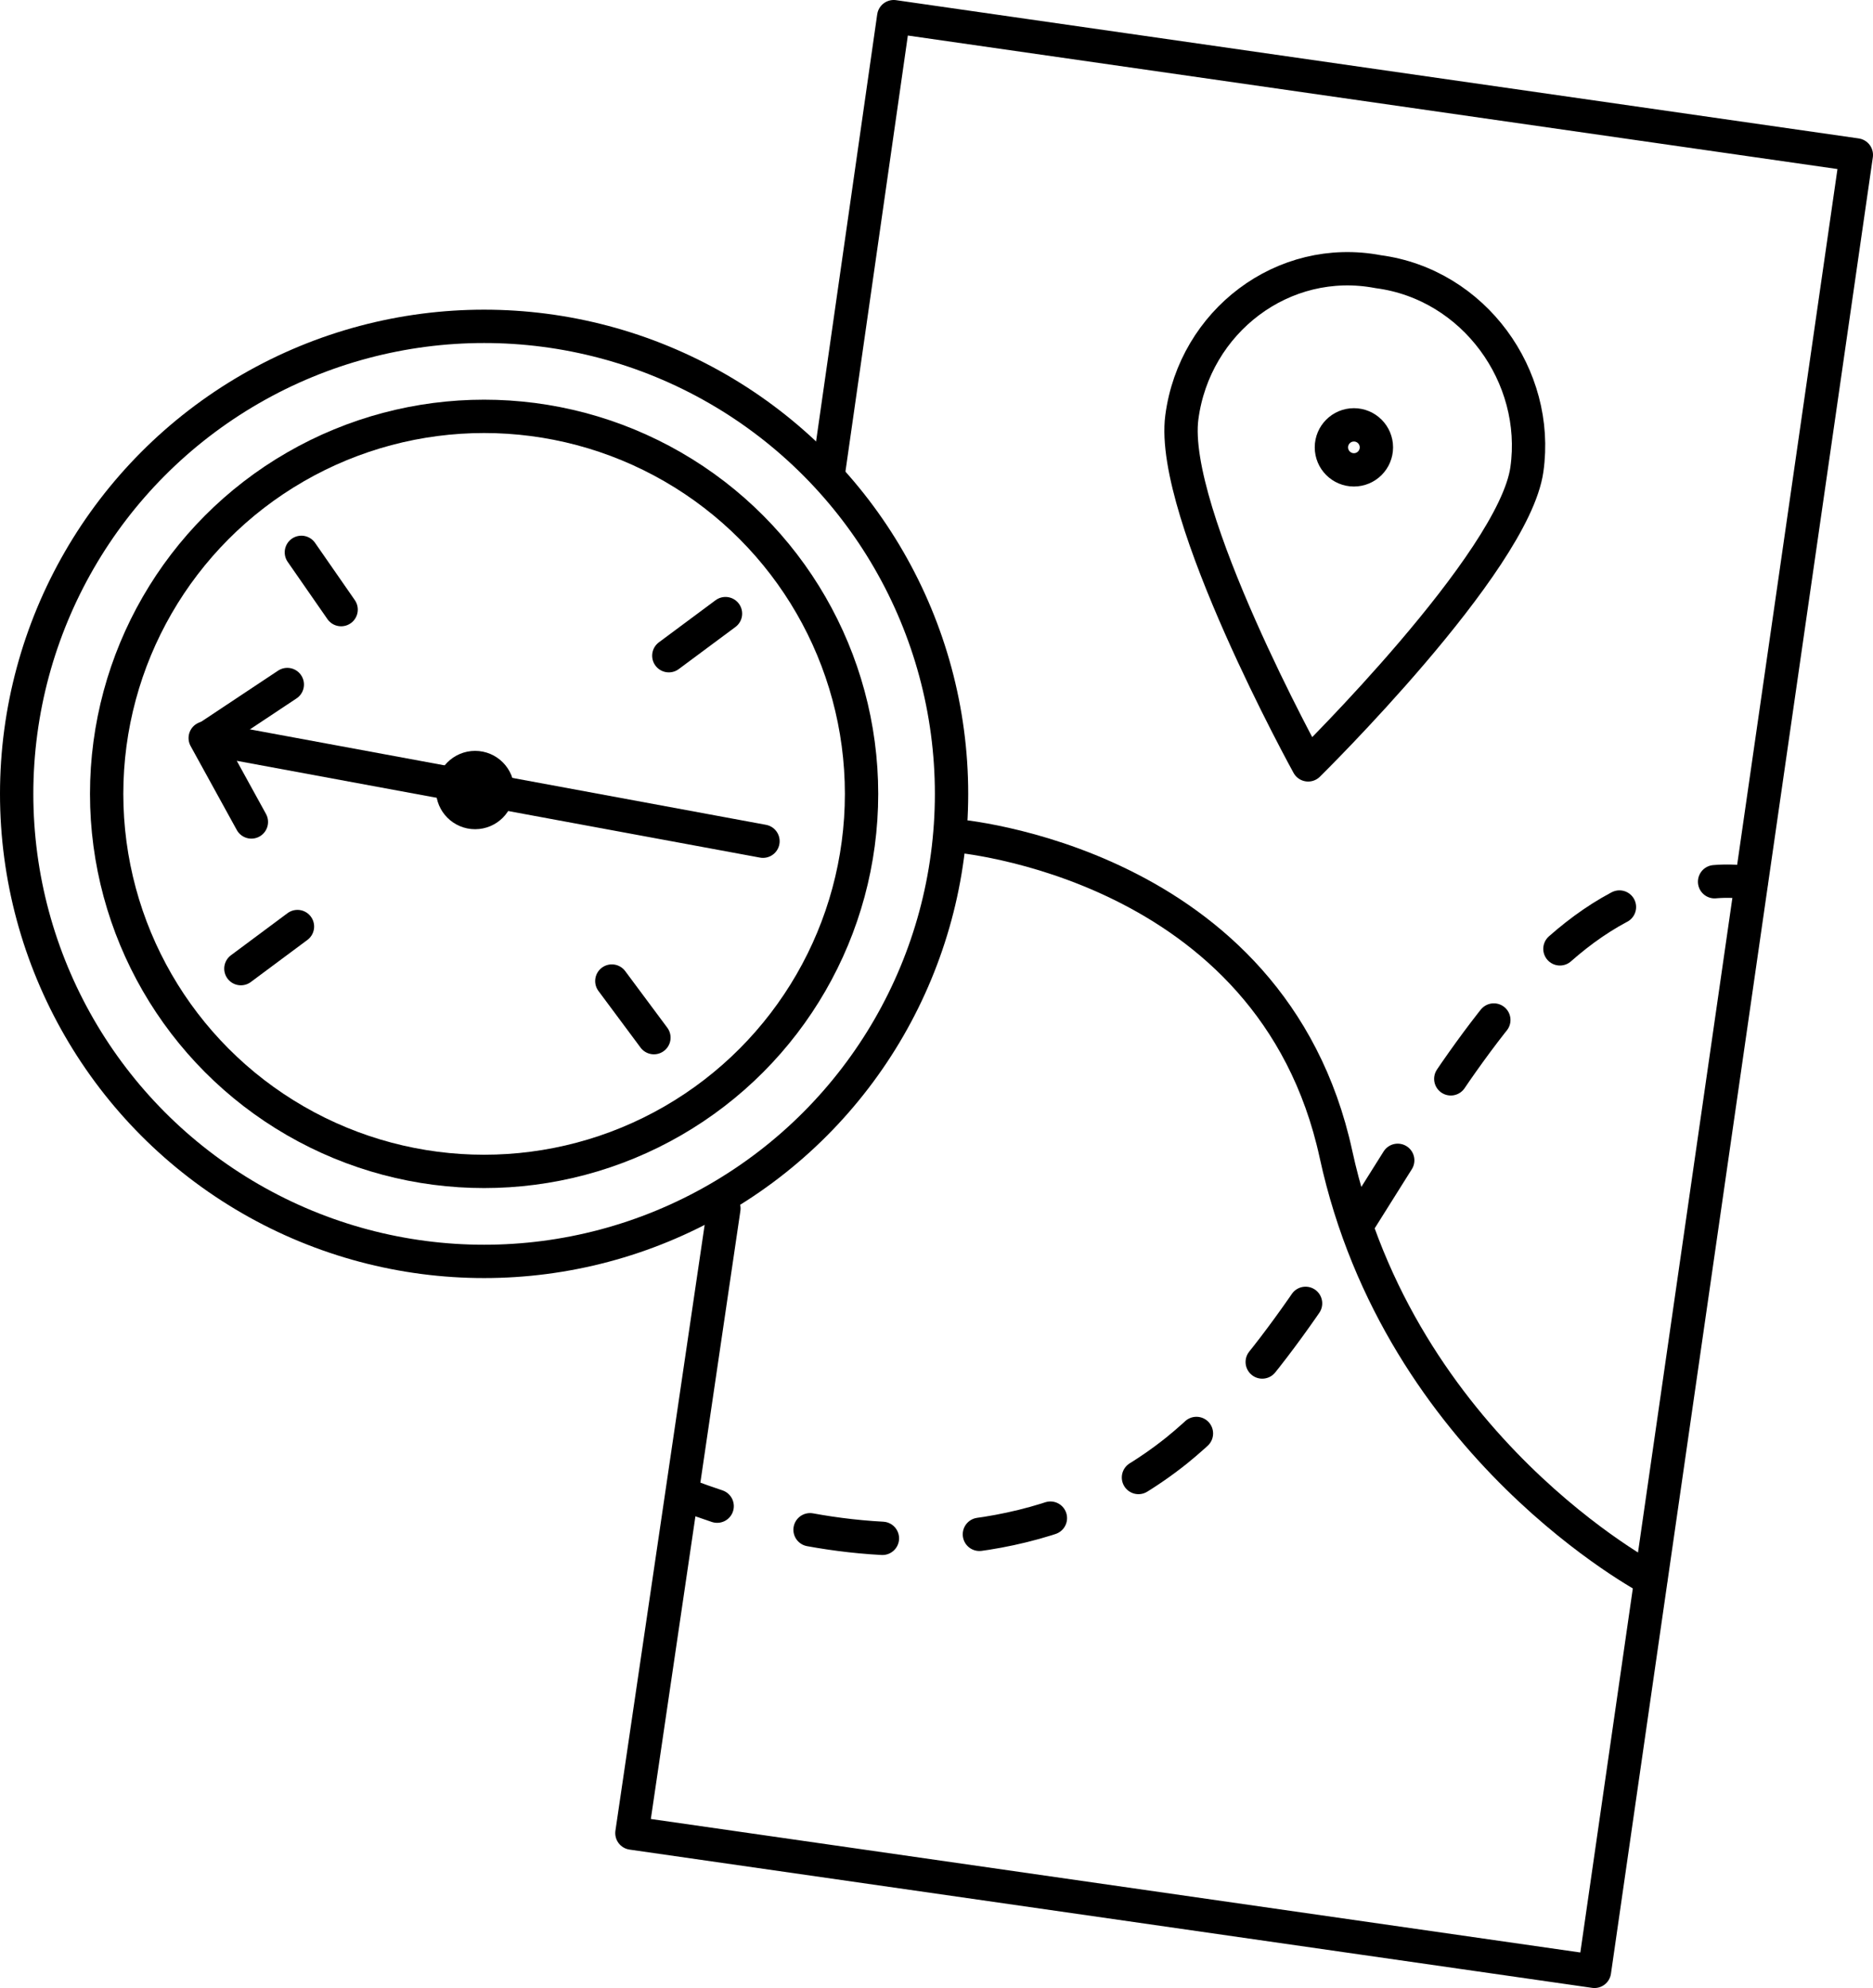 <svg xmlns="http://www.w3.org/2000/svg" viewBox="0 0 224.79 238.55"><defs><style>.cls-1,.cls-2{fill:none;stroke:#000;stroke-linecap:round;stroke-linejoin:round;stroke-width:4px;}.cls-2{stroke-dasharray:8.75 11.67;}</style></defs><g id="Layer_2" data-name="Layer 2"><g id="Layer_1-2" data-name="Layer 1"><circle class="cls-1" cx="58.1" cy="95.26" r="56.1"/><circle class="cls-1" cx="58.1" cy="95.26" r="45.3"/><line class="cls-1" x1="28.91" y1="116.23" x2="35.7" y2="111.18"/><line class="cls-1" x1="80.27" y1="78.68" x2="87.07" y2="73.63"/><line class="cls-1" x1="36.17" y1="66.28" x2="40.94" y2="73.15"/><line class="cls-1" x1="73.43" y1="117.72" x2="78.48" y2="124.51"/><polyline class="cls-1" points="91.57 100.94 24.63 88.56 30.17 98.63"/><circle class="cls-1" cx="57.02" cy="94.8" r="2.7"/><polyline class="cls-1" points="99.38 57.04 107.26 2 222.79 18.59 191.36 236.55 75.84 219.96 86.88 145.01"/><circle class="cls-1" cx="162.49" cy="53.68" r="2.7"/><path class="cls-1" d="M141.84,50.07C140.32,61.56,157,91.78,157,91.78s24.66-24.24,26.25-35.44-6.35-22.22-17.84-23.74C154,30.42,143.36,38.58,141.84,50.07Z"/><path class="cls-1" d="M114.57,100.27s38.11,3,45.77,38.24,37.76,51,37.76,51"/><path class="cls-1" d="M82,179.25s1.38.59,4.07,1.48"/><path class="cls-2" d="M97.22,183.56c12.28,2.25,29.53,2.06,44-9.51,22.44-18.13,34-60.49,58.59-67.41"/><path class="cls-1" d="M205.78,105.8a17.76,17.76,0,0,1,4.36.17"/><line class="cls-1" x1="24.92" y1="88.49" x2="34.48" y2="82.14"/></g></g></svg>